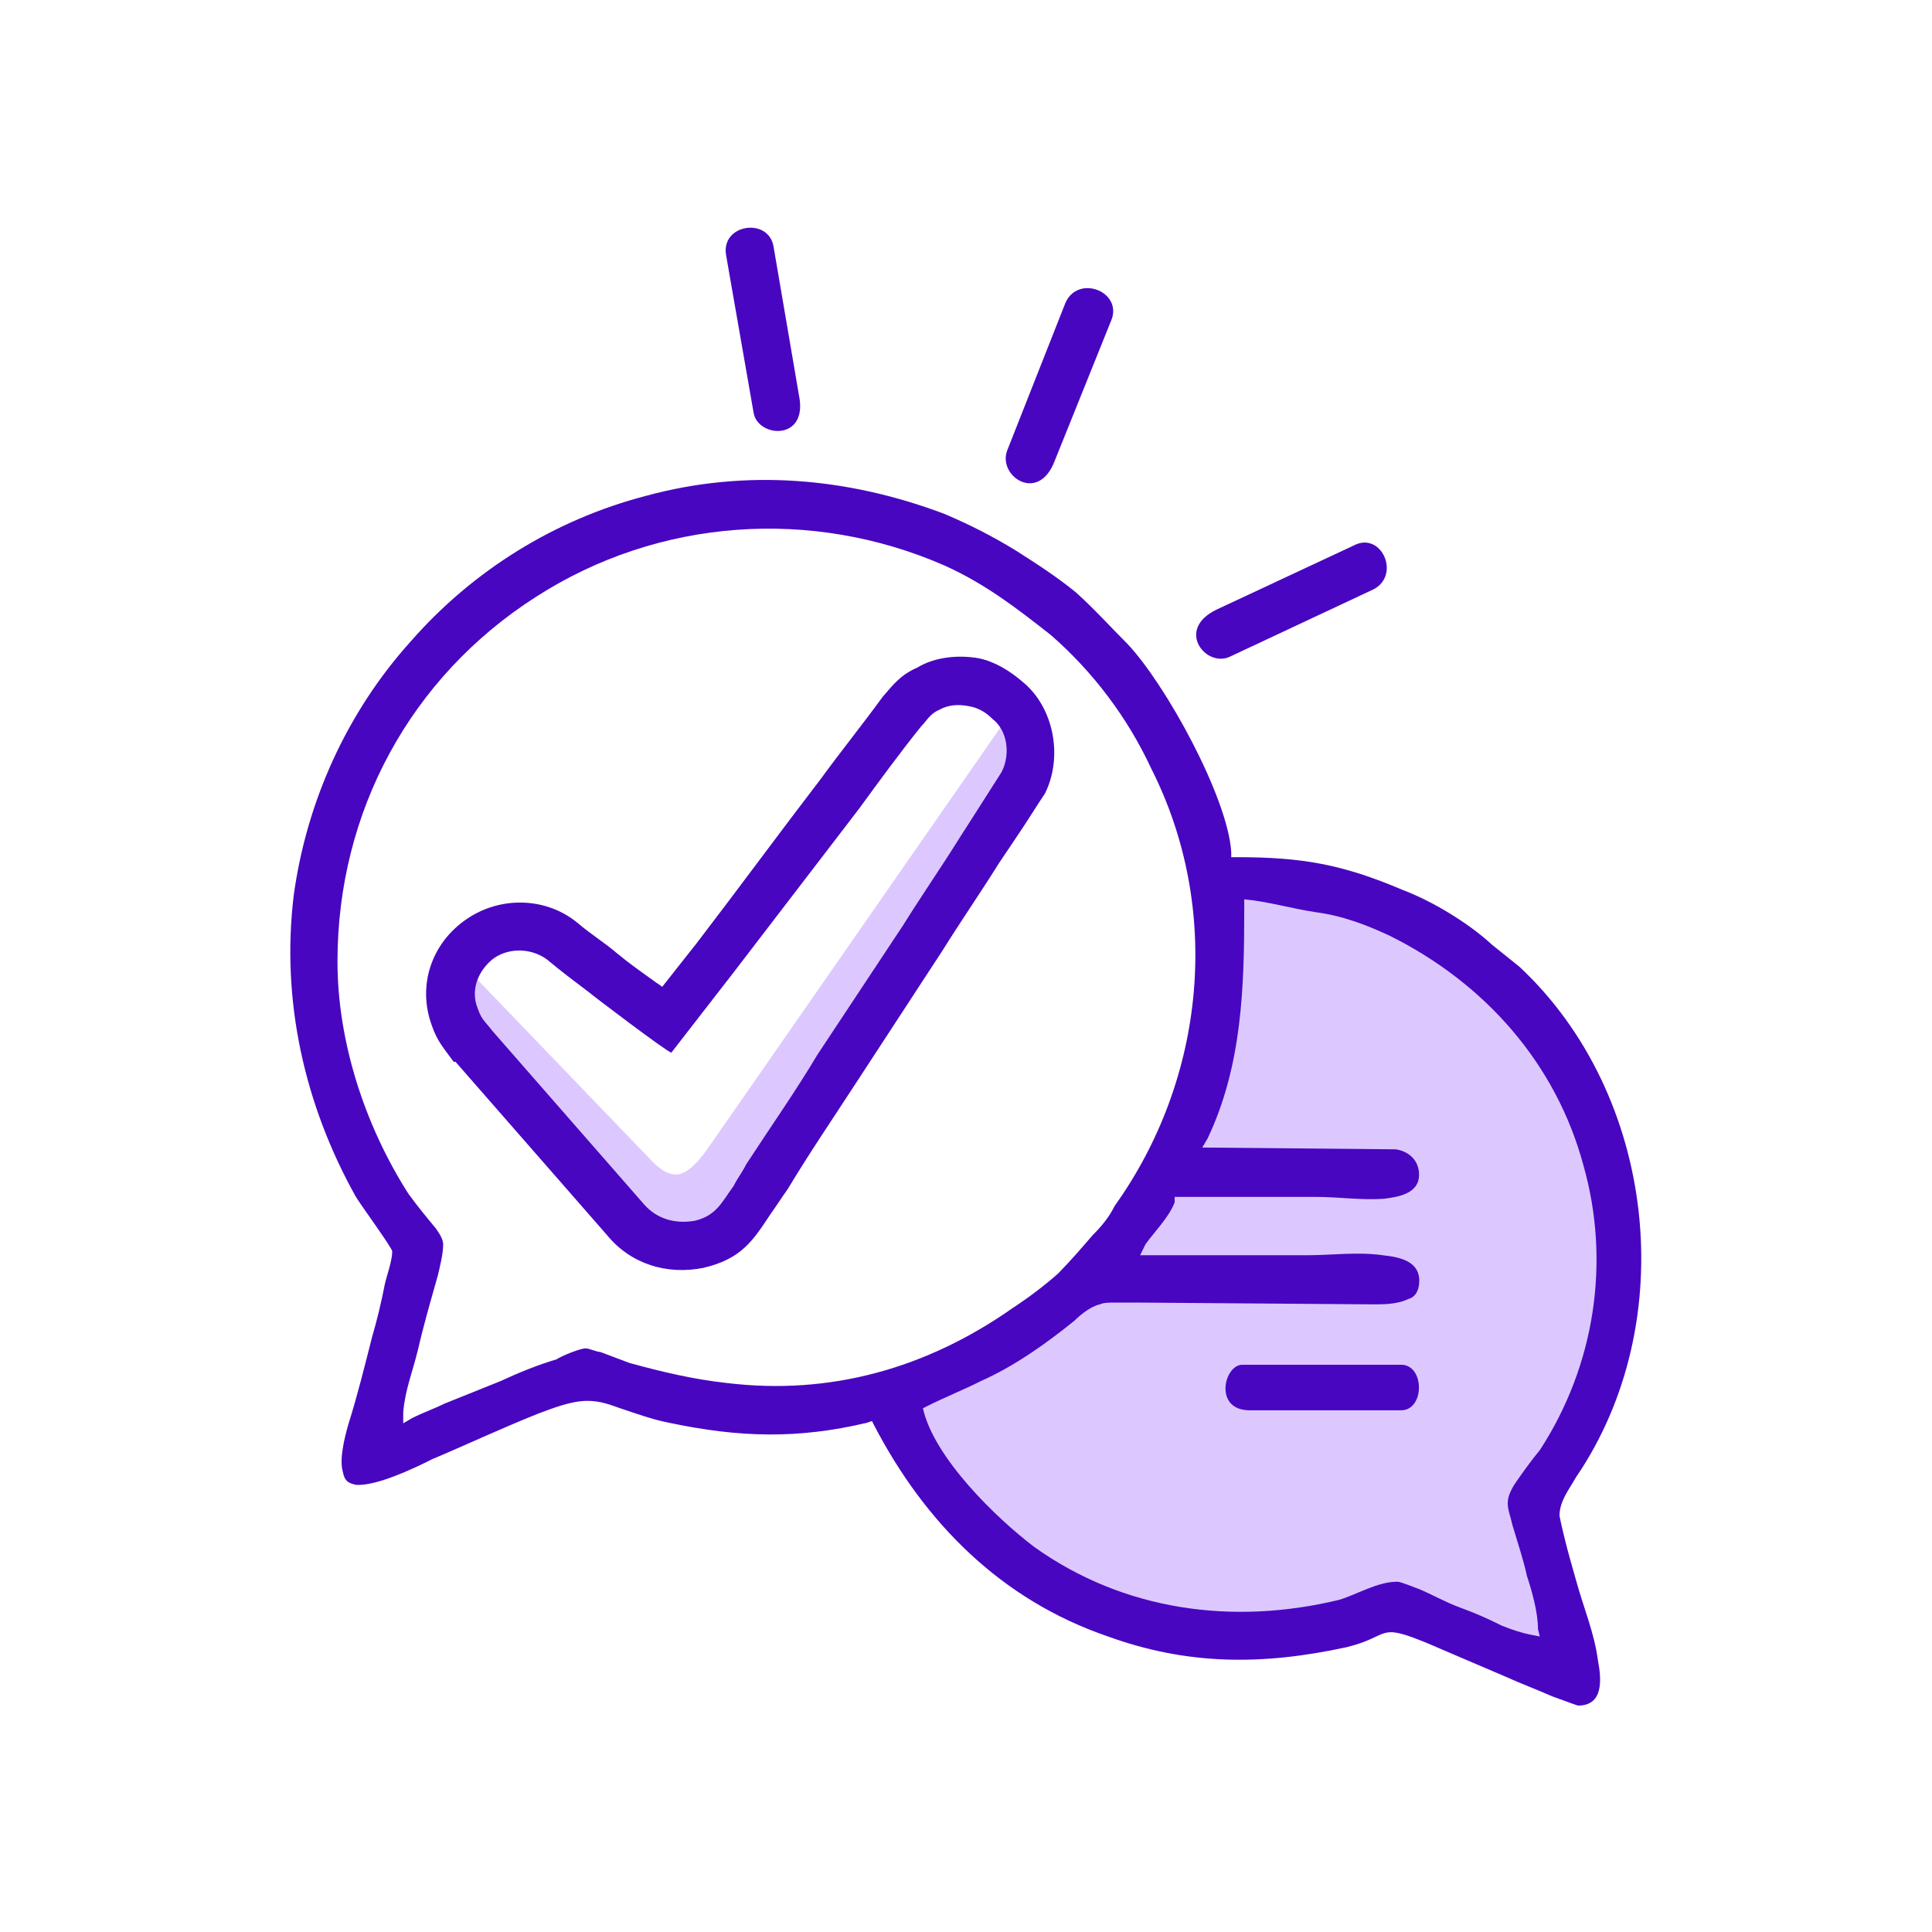 <?xml version="1.0" encoding="utf-8"?>
<!-- Generator: Adobe Illustrator 24.1.1, SVG Export Plug-In . SVG Version: 6.00 Build 0)  -->
<svg version="1.1"
	 id="svg24" sodipodi:docname="721a0df9a9f8f91a6da9d7428b3faa43.svg" xmlns:inkscape="http://www.inkscape.org/namespaces/inkscape" xmlns:sodipodi="http://sodipodi.sourceforge.net/DTD/sodipodi-0.dtd" xmlns:svg="http://www.w3.org/2000/svg"
	 xmlns="http://www.w3.org/2000/svg" xmlns:xlink="http://www.w3.org/1999/xlink" x="0px" y="0px" viewBox="0 0 861 861"
	 style="enable-background:new 0 0 861 861;" xml:space="preserve">
<style type="text/css">
	.st0{fill:none;}
	.st1{fill-rule:evenodd;clip-rule:evenodd;fill:#DCC8FF;}
	.st2{fill-rule:evenodd;clip-rule:evenodd;fill:#4806C1;}
</style>
<sodipodi:namedview  bordercolor="#666666" borderopacity="1.0" id="namedview26" inkscape:pagecheckerboard="0" inkscape:pageopacity="0.0" inkscape:pageshadow="2" pagecolor="#ffffff">
	</sodipodi:namedview>
<g id="Capa_x0020_1" inkscape:groupmode="layer" inkscape:label="Capa 1">
	<rect id="rect7" class="st0" width="861" height="861"/>
	<path id="path9" class="st1" d="M402.5,621.2c4.1,1.6,11.4,0,13.8-3.3c80.5-57.7,123.6-98.4,130.1-211.4v-13.8
		c152,24.4,215.5,107.3,144.7,278.1l8.1,79.7l-74-34.1C528.5,740.7,432.5,726,402.5,621.2z"/>
	<path id="path11" class="st1" d="M203.3,450.4l55.3,72.4l25.2,25.2l31.7,3.3L335,531l122.8-183.7l1.6-28.5h-9.8L314.6,513
		c-8.1,10.6-13.8,14.6-23.6,4.9l-83.7-87L203.3,450.4z"/>
	<path id="path13" class="st2" d="M174.8,557.7c0,4.1-2.4,10.6-3.3,14.6c-1.6,8.1-3.3,15.4-5.7,23.6c-3.3,13-6.5,26-10.6,39
		c-1.6,5.7-4.1,15.4-2.4,21.1c0.8,4.1,2.4,4.9,5.7,5.7c8.9,0.8,26-7.3,34.1-11.4c15.4-6.5,30.9-13.8,47.2-20.3
		c6.5-2.4,14.6-5.7,22-5.7c5.7,0,9.8,1.6,14.6,3.3c7.3,2.4,13.8,4.9,22,6.5c30.9,6.5,56.9,7.3,87.8,0l2.4-0.8l0.8,1.6
		c22.8,43.9,56.9,78.1,104.1,94.3c35.8,13,69.1,13,106.5,4.9c20.3-4.9,13-11.4,36.6-1.6c11.4,4.9,22.8,9.8,34.1,14.6
		c7.3,3.3,13.8,5.7,21.1,8.9c2.4,0.8,8.9,3.3,11.4,4.1c11.4,0,10.6-11.4,8.9-20.3c-1.6-12.2-6.5-23.6-9.8-35.8
		c-1.6-5.7-3.3-11.4-4.9-17.9c-0.8-3.3-1.6-6.5-2.4-10.6c0-6.5,4.1-11.4,7.3-17.1c47.2-69.1,35.8-170.7-25.2-227.6
		c-4.1-3.3-8.1-6.5-12.2-9.8c-10.6-9.8-26.8-19.5-39.8-24.4c-26.8-11.4-44.7-14.6-74-14.6h-2.4v-2.4c-1.6-24.4-29.3-74.8-46.3-92.7
		c-7.3-7.3-14.6-15.4-22.8-22.8c-8.9-7.3-17.9-13-26.8-18.7c-10.6-6.5-20.3-11.4-31.7-16.3c-43.1-16.3-88.6-20.3-133.3-8.1
		c-40.7,10.6-77.2,33.3-104.9,65c-28.5,31.7-46.3,71.5-52,113c-5.7,47.2,4.9,93.5,27.6,134.2C161,537.4,174.8,556.1,174.8,557.7z
		 M556.9,628.5h67.5c10.6,0,10.6-20.3,0-20.3h-70.7C545.5,608.1,540.7,628.5,556.9,628.5z M150.4,428.5
		c0-66.7,32.5-126.8,88.6-162.6c54.5-35,122.8-39.8,182.1-13.8c17.9,8.1,31.7,18.7,47.2,30.9c18.7,16.3,34.1,36.6,44.7,59.4
		c31.7,62.6,24.4,138.2-16.3,195.1c-2.4,4.9-5.7,8.9-9.8,13c-4.9,5.7-9.8,11.4-15.4,17.1c-6.5,5.7-13,10.6-20.3,15.4
		c-38.2,26.8-81.3,39-127.6,33.3c-14.6-1.6-28.5-4.9-43.1-8.9c-4.1-1.6-8.9-3.3-13-4.9c-1.6,0-4.9-1.6-6.5-1.6
		c-2.4,0-10.6,3.3-13,4.9c-8.1,2.4-16.3,5.7-25.2,9.8c-8.1,3.3-16.3,6.5-24.4,9.8c-4.9,2.4-9.8,4.1-14.6,6.5l-4.1,2.4v-4.9
		c0.8-9.8,4.1-17.9,6.5-27.6c2.4-10.6,5.7-22,8.9-33.3c0.8-3.3,2.4-9.8,2.4-13.8c0-2.4-1.6-4.9-3.3-7.3c-4.1-4.9-8.1-9.8-12.2-15.4
		C162.6,501.6,150.4,464.2,150.4,428.5z M622,512.2l-86.2-0.8l2.4-4.1c15.4-32.5,16.3-67.5,16.3-102.4v-4.1
		c9.8,0.8,21.1,4.1,31.7,5.7c12.2,1.6,22.8,5.7,33.3,10.6c42.3,21.1,74,56.9,86.2,102.4c12.2,43.1,4.9,89.4-19.5,126.8
		c-4.1,4.9-8.1,10.6-11.4,15.4c-4.9,8.1-2.4,10.6-0.8,17.9c2.4,8.1,4.9,15.4,6.5,22.8c2.4,7.3,4.9,16.3,4.9,23.6l0.8,3.3l-4.1-0.8
		c-4.1-0.8-8.9-2.4-13-4.1c-6.5-3.3-12.2-5.7-18.7-8.1c-6.5-2.4-12.2-5.7-17.9-8.1c-2.4-0.8-8.1-3.3-9.8-3.3c-8.9,0-17.9,5.7-26,8.1
		c-47.2,11.4-95.9,4.9-135.8-23.6c-17.1-13-44.7-39.8-49.6-61.8l1.6-0.8c8.1-4.1,16.3-7.3,24.4-11.4c14.6-6.5,28.5-16.3,41.5-26.8
		c2.4-2.4,7.3-6.5,11.4-7.3c1.6-0.8,4.1-0.8,6.5-0.8c3.3,0,7.3,0,10.6,0l104.9,0.8c4.1,0,10.6,0,15.4-2.4c3.3-0.8,4.9-4.1,4.9-8.1
		c0-8.9-8.9-10.6-16.3-11.4c-11.4-1.6-22.8,0-33.3,0c-23.6,0-46.3,0-69.9,0h-4.9l2.4-4.9c4.1-5.7,10.6-12.2,13-18.7v-2.4h2.4
		c20.3,0,39.8,0,60.2,0c10.6,0,21.1,1.6,30.9,0.8c6.5-0.8,15.4-2.4,15.4-10.6C632.5,517.1,627.7,513,622,512.2z"/>
	<path id="path15" class="st2" d="M295.1,439.8l15.4-19.5c18.7-24.4,36.6-48.8,55.3-73.2c8.9-12.2,18.7-24.4,27.6-36.6
		c4.9-5.7,8.1-9.8,15.4-13c8.1-4.9,18.7-5.7,27.6-4.1c7.3,1.6,13.8,5.7,19.5,10.6c13.8,11.4,17.9,33.3,9.8,49.6
		c-3.3,4.9-7.3,11.4-10.6,16.3c-3.3,4.9-6.5,9.8-9.8,14.6c-8.1,13-17.1,26-25.2,39L381.9,482c-10.6,16.3-21.1,31.7-30.9,48
		c-2.4,3.3-4.9,7.3-7.3,10.6c-8.1,12.2-13,20.3-30.1,24.4c-16.3,3.3-32.5-1.6-43.1-14.6L203,473.2h-0.8c-4.1-5.7-7.3-8.9-9.8-16.3
		c-6.5-17.9,0-36.6,15.4-47.2s35.8-9.8,49.6,1.6c5.7,4.9,12.2,8.9,17.9,13.8c4.9,4.1,10.6,8.1,16.3,12.2
		C292.7,438.2,294.3,439,295.1,439.8z M299.2,469.1c-1.6,0-35.8-26-36.6-26.8c-6.5-4.9-13-9.8-18.7-14.6c-6.5-4.9-16.3-5.7-23.6-0.8
		c-5.7,4.1-11.4,13-7.3,22.8c1.6,4.9,4.1,6.5,6.5,9.8l67.5,77.2c5.7,6.5,13.8,8.9,22.8,7.3c9.8-2.4,12.2-8.9,17.1-15.4
		c1.6-3.3,4.1-6.5,5.7-9.8c10.6-16.3,22-32.5,31.7-48.8l38.2-57.7c8.1-13,17.1-26,25.2-39c1.6-2.4,17.1-26.8,18.7-29.3
		c4.1-8.1,2.4-18.7-4.1-23.6c-2.4-2.4-5.7-4.9-10.6-5.7c-4.1-0.8-8.9-0.8-13,1.6c-4.1,1.6-5.7,4.9-8.1,7.3
		c-9.8,12.2-18.7,24.4-27.6,36.6c-18.7,24.4-37.4,48.8-56.1,73.2L299.2,469.1z"/>
	<path id="path17" class="st2" d="M469.9,205.7l25.2-62.6c5.7-13-14.6-21.1-20.3-8.1l-26,65.9C444.7,212.2,462.6,224.4,469.9,205.7z
		"/>
	<path id="path19" class="st2" d="M356.1,176.4l-11.4-66.7c-2.4-13-23.6-9.8-21.1,4.1l12.2,69.9
		C337.4,195.1,360.2,196.8,356.1,176.4z"/>
	<path id="path21" class="st2" d="M542.3,271.6l61-28.5c12.2-6.5,21.1,13,8.9,19.5L548,292.7C537.4,297.6,523.6,280.5,542.3,271.6z"
		/>
</g>
</svg>
